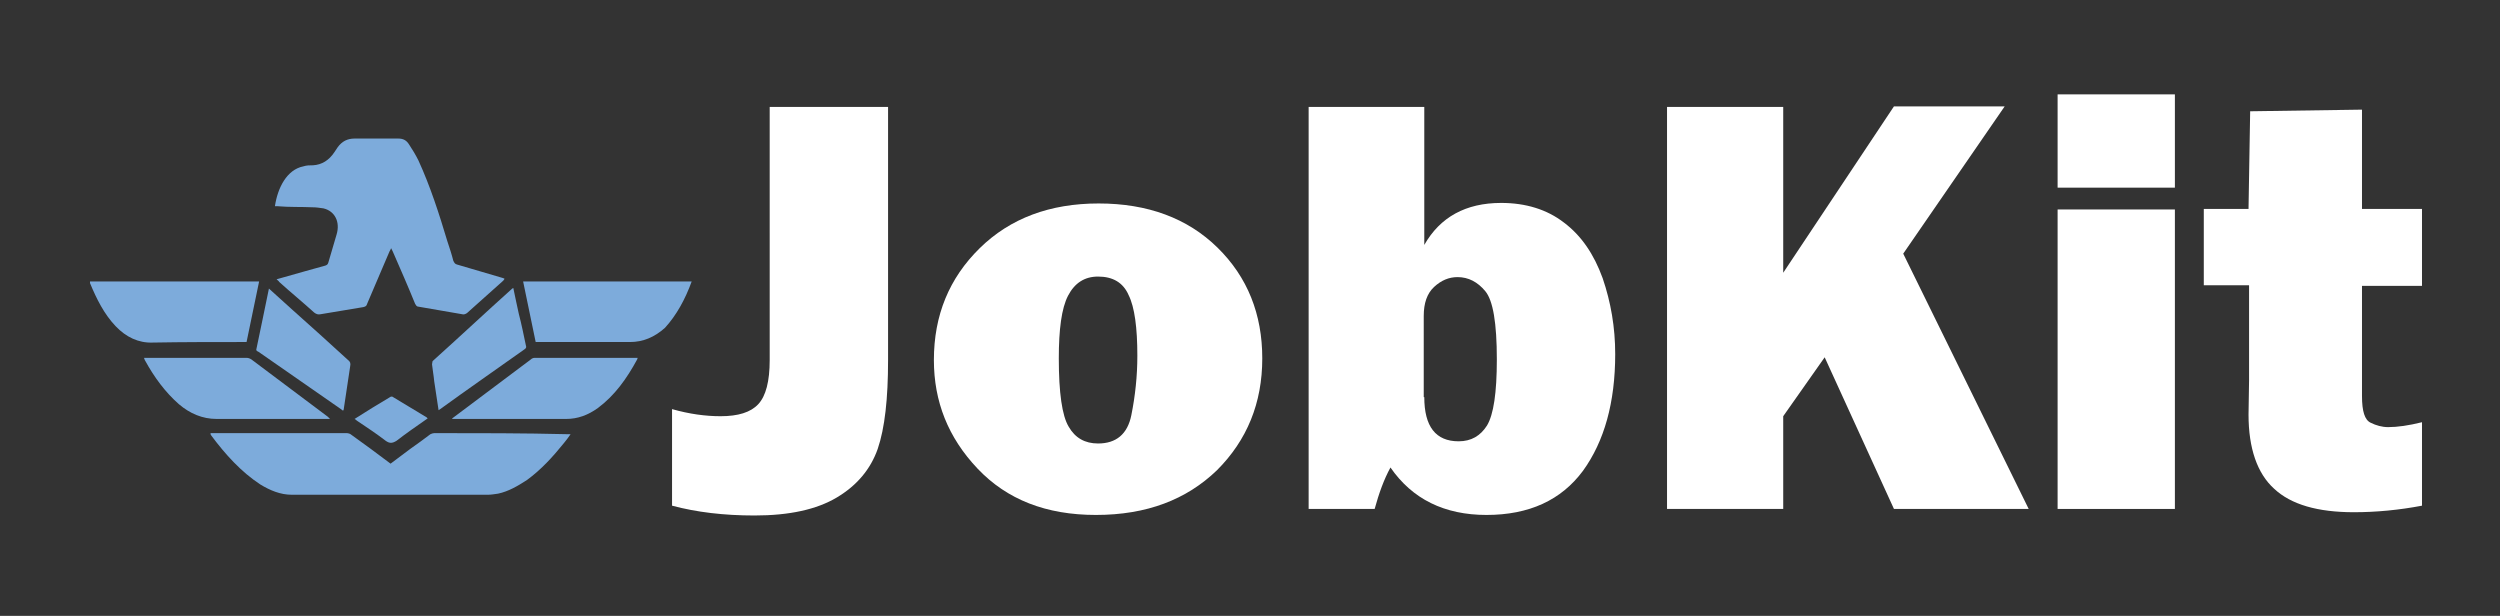 <?xml version="1.0" encoding="utf-8"?>
<!-- Generator: Adobe Illustrator 23.0.0, SVG Export Plug-In . SVG Version: 6.00 Build 0)  -->
<svg version="1.1" id="Layer_1" xmlns="http://www.w3.org/2000/svg" xmlns:xlink="http://www.w3.org/1999/xlink" x="0px" y="0px"
	 width="458.3px" height="112.9px" viewBox="0 0 458.3 112.9" style="enable-background:new 0 0 458.3 112.9;" xml:space="preserve"
	>
<rect x="0" y="0" width="458.3" height="112.9" fill="#333333" stroke="none"/>
<style type="text/css">
	.st0{fill:#FFFFFF;}
	.st1{fill:#7DABDB;}
</style>
<g>
	<g>
		<path class="st0" d="M162.8,19.6V66c0,7.1-0.6,12.5-1.9,16.3c-1.3,3.7-3.8,6.7-7.5,8.9c-3.7,2.2-8.7,3.3-15.1,3.3
			c-5.6,0-10.6-0.6-15.1-1.8V75c3.2,0.9,6.1,1.3,8.9,1.3c3.2,0,5.5-0.7,6.9-2.2c1.4-1.5,2.1-4.2,2.1-8.1V19.6H162.8z"/>
		<path class="st0" d="M200.9,94.4c-9.1,0-16.3-2.8-21.7-8.5c-5.4-5.7-8-12.3-8-19.9c0-8.2,2.8-15,8.4-20.5s12.9-8.2,21.8-8.2
			c9,0,16.3,2.7,21.8,8.1c5.5,5.4,8.2,12.2,8.2,20.3c0,8.2-2.8,15-8.3,20.5C217.5,91.6,210.2,94.4,200.9,94.4z M201.3,81.3
			c3.3,0,5.4-1.7,6.1-5.2c0.7-3.5,1.1-7.1,1.1-10.9c0-5.1-0.5-8.9-1.6-11.1c-1-2.3-2.9-3.4-5.6-3.4c-2.5,0-4.3,1.2-5.5,3.5
			c-1.2,2.3-1.7,6.2-1.7,11.5c0,6.3,0.6,10.5,1.8,12.5C197.1,80.3,198.9,81.3,201.3,81.3z"/>
		<path class="st0" d="M252,93.3h-12.1V19.6h21.2v25.3c2.9-5.1,7.6-7.7,14.1-7.7c4.5,0,8.4,1.2,11.5,3.6c3.2,2.4,5.5,5.8,7.1,10.2
			c1.5,4.4,2.3,9,2.3,13.9c0,8.9-2,16-5.9,21.4c-4,5.4-9.9,8.1-17.7,8.1c-7.7,0-13.6-2.9-17.6-8.7C253.7,87.9,252.8,90.4,252,93.3z
			 M261.1,72.8c0,5.4,2.1,8.1,6.3,8.1c2.3,0,4-1,5.2-2.9c1.2-2,1.8-6,1.8-12.1c0-6.7-0.7-10.8-2.1-12.5c-1.4-1.7-3.1-2.6-5.1-2.6
			c-1.6,0-3,0.6-4.3,1.8c-1.3,1.2-1.9,3-1.9,5.3V72.8z"/>
		<path class="st0" d="M371.9,93.3h-24.7l-12.7-27.8l-7.6,10.8v17h-21.3V19.6h21.3V50l20.3-30.5h20.3l-18.6,27L371.9,93.3z"/>
		<path class="st0" d="M398.7,17.3v17.1h-21.5V17.3H398.7z M398.7,38.4v54.9h-21.5V38.4H398.7z"/>
		<path class="st0" d="M444,38.4v14h-11v20.2c0,2.8,0.5,4.4,1.6,4.9c1,0.5,2.1,0.8,3.2,0.8c1.7,0,3.8-0.3,6.2-0.9v15.3
			c-4.2,0.8-8.4,1.2-12.5,1.2c-6.6,0-11.5-1.4-14.6-4.3c-3.1-2.8-4.7-7.4-4.7-13.6l0.1-6.4V52.3H404v-14h8.2l0.3-17.9l20.5-0.3v18.2
			H444z"/>
	</g>
	<g>
		<path class="st1" d="M64.7,29.3c-0.1,0-0.1,0-0.2,0c-0.1,0-0.1,0-0.2,0H64.7z"/>
		<path class="st1" d="M57.3,38c0.7,0,1.3,0.1,2,0.2c2.1,0.5,3.1,2.5,2.4,4.8c-0.5,1.7-1,3.4-1.5,5.1c-0.1,0.4-0.3,0.5-0.6,0.6
			c-1.2,0.3-2.4,0.7-3.6,1c-1.7,0.5-3.5,1-5.3,1.5c0.2,0.2,0.4,0.3,0.5,0.5c2.1,1.9,4.3,3.7,6.4,5.6c0.4,0.3,0.7,0.4,1.2,0.3
			c2.6-0.4,5.2-0.9,7.8-1.3c0.4-0.1,0.6-0.2,0.7-0.6c1.4-3.2,2.7-6.4,4.1-9.6c0.1-0.2,0.2-0.3,0.3-0.6c0.1,0.2,0.2,0.4,0.3,0.6
			c1.4,3.2,2.8,6.4,4.1,9.6c0.1,0.2,0.3,0.5,0.5,0.5c2.7,0.5,5.4,0.9,8.1,1.4c0.3,0.1,0.6,0,0.9-0.2c2.2-2,4.4-3.9,6.6-5.9
			c0.1-0.1,0.2-0.2,0.3-0.4c-0.1,0-0.2-0.1-0.2-0.1c-2.8-0.8-5.7-1.7-8.5-2.5c-0.4-0.1-0.5-0.3-0.7-0.7c-0.3-1.2-0.7-2.4-1.1-3.6
			c-1.5-5-3.1-10-5.3-14.8c-0.5-1-1.1-2-1.7-2.9c-0.5-0.8-1.1-1.1-2-1.1c-2.7,0-5.3,0-8,0c-1.3,0-2.3,0.5-3.1,1.6
			c-0.2,0.3-0.4,0.6-0.6,0.9c-1,1.5-2.3,2.3-3.9,2.4c-0.6,0-1.2,0-1.8,0.2c-3,0.6-4.7,3.9-5.2,7.3c0.2,0,0.3,0,0.4,0
			C53.1,38,55.2,37.9,57.3,38z M64.7,29.3h-0.4c0.1,0,0.1,0,0.2,0C64.6,29.3,64.6,29.3,64.7,29.3z"/>
		<path class="st1" d="M79.6,79.4c-0.2,0-0.5,0.1-0.7,0.2c-1.2,0.9-2.4,1.8-3.7,2.7c-1.2,0.9-2.4,1.8-3.6,2.7
			c-2.4-1.8-4.8-3.6-7.2-5.3c-0.2-0.2-0.6-0.3-0.9-0.3c-8.1,0-16.3,0-24.4,0c-0.2,0-0.3,0-0.5,0c0,0.1,0,0.1,0,0.2
			c0,0.1,0.1,0.1,0.1,0.2c2.6,3.5,5.5,6.7,9,9c1.8,1.1,3.7,1.9,5.8,1.9c12,0,24,0,35.9,0c0.6,0,1.2-0.1,1.9-0.2
			c1.9-0.4,3.6-1.4,5.3-2.5c2.6-1.9,4.7-4.2,6.8-6.8c0.4-0.5,0.8-1,1.2-1.6c-0.3,0-0.4,0-0.5,0C96,79.4,87.8,79.4,79.6,79.4z"/>
		<path class="st1" d="M44.6,62.7c0.2,0,0.4,0,0.6,0c0.8-3.7,1.5-7.4,2.3-11.1c-10.4,0-20.6,0-31,0c0,0.1,0,0.2,0,0.3
			c1.2,2.9,2.6,5.7,4.7,7.9c1.9,2,4.2,3.1,6.8,3C33.6,62.7,39.1,62.7,44.6,62.7z"/>
		<path class="st1" d="M126.8,51.6c-10.3,0-20.6,0-30.9,0c0.8,3.7,1.5,7.4,2.3,11.1c0.2,0,0.4,0,0.6,0c5.6,0,11.1,0,16.7,0
			c2.4,0,4.5-0.9,6.4-2.6C124,57.8,125.6,54.9,126.8,51.6C126.8,51.7,126.8,51.7,126.8,51.6z"/>
		<path class="st1" d="M59.9,76.8c0.2,0,0.3,0,0.6,0c-0.2-0.2-0.3-0.3-0.4-0.4c-4.7-3.5-9.3-7-14-10.5c-0.3-0.2-0.6-0.3-0.9-0.3
			c-6.1,0-12.2,0-18.3,0c-0.2,0-0.3,0-0.5,0c0.1,0.2,0.1,0.4,0.2,0.5c1.7,3.1,3.7,5.8,6.2,8c2,1.7,4.3,2.7,6.9,2.7
			C46.4,76.8,53.1,76.8,59.9,76.8z"/>
		<path class="st1" d="M98,65.6c-0.2,0-0.5,0.1-0.7,0.3c-2.8,2.1-5.6,4.2-8.4,6.3c-2,1.5-4,3-6,4.5c0,0,0,0.1,0,0.1
			c0.2,0,0.3,0,0.5,0c6.8,0,13.6,0,20.4,0c2.1,0,4-0.7,5.8-2c3.1-2.3,5.3-5.4,7.2-8.9c0-0.1,0.1-0.2,0.1-0.3c-0.1,0-0.2,0-0.3,0
			C110.5,65.6,104.2,65.6,98,65.6z"/>
		<path class="st1" d="M47.4,64.5c5,3.5,10.1,7,15.1,10.5c0.1,0.1,0.3,0.2,0.4,0.3c0-0.1,0.1-0.2,0.1-0.2c0.4-2.7,0.8-5.3,1.2-8
			c0.1-0.5,0-0.8-0.4-1.1c-3.4-3.1-6.8-6.2-10.3-9.3c-1.4-1.3-2.8-2.5-4.2-3.8c-0.8,3.8-1.5,7.4-2.3,11.1
			C46.9,64.3,47.2,64.4,47.4,64.5z"/>
		<path class="st1" d="M79.2,66.8c0.1,1,0.3,2,0.4,3.1c0.3,1.8,0.5,3.5,0.8,5.3c0.1-0.1,0.2-0.1,0.3-0.2c5.1-3.7,10.3-7.3,15.5-11
			c0.3-0.2,0.3-0.4,0.2-0.7c-0.4-1.9-0.8-3.9-1.3-5.8c-0.3-1.5-0.7-3.1-1-4.7c-0.1,0-0.1,0.1-0.2,0.1c-4.9,4.4-9.7,8.9-14.6,13.3
			C79.3,66.3,79.2,66.6,79.2,66.8z"/>
		<path class="st1" d="M71.5,72.8c-2.2,1.3-4.3,2.6-6.5,4c0.2,0.1,0.3,0.2,0.4,0.3c1.8,1.2,3.6,2.4,5.3,3.7c0.7,0.5,1.2,0.5,2,0
			c1.8-1.4,3.7-2.7,5.7-4.1c-0.1-0.1-0.1-0.1-0.2-0.2c-2.1-1.3-4.2-2.5-6.3-3.8C71.8,72.7,71.6,72.7,71.5,72.8z"/>
	</g>
</g>
</svg>
